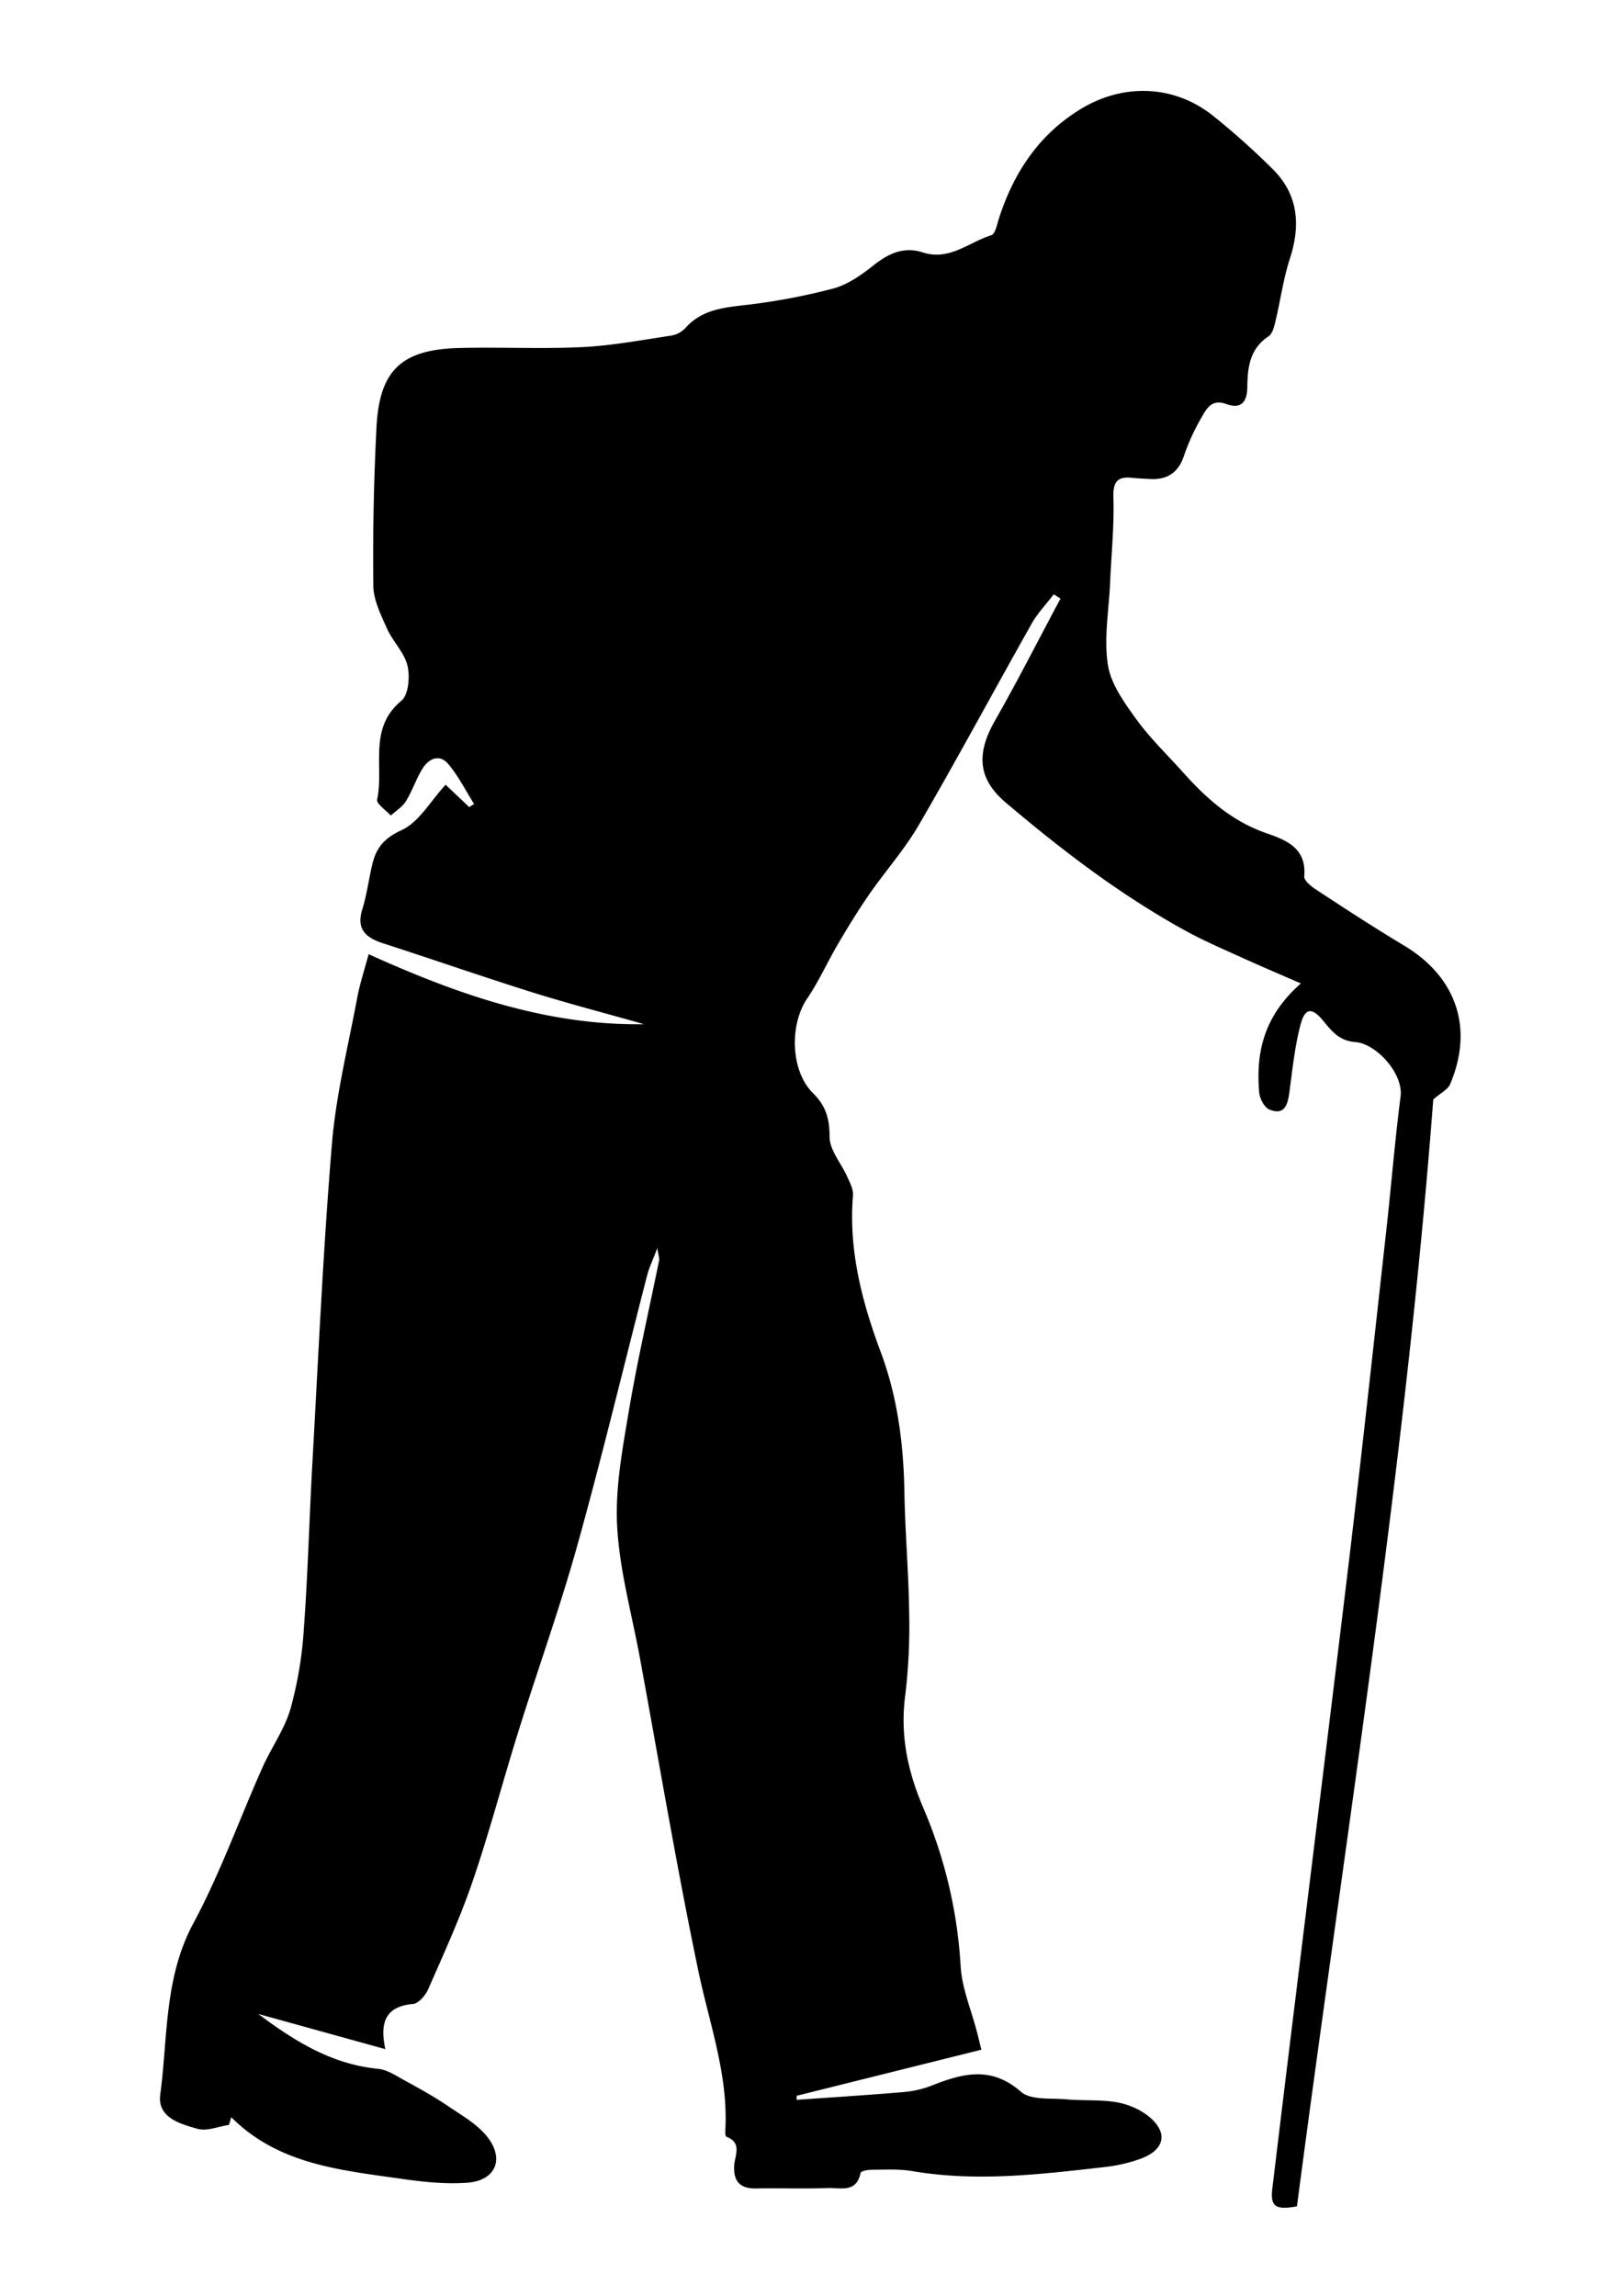<svg id="Layer_1" data-name="Layer 1" xmlns="http://www.w3.org/2000/svg" viewBox="0 0 595.28 841.89"><title>Artboard 1</title><path d="M84,779.22c-3.87.57-8.11,2.42-11.54,1.44-6.32-1.8-14.81-4.06-13.68-12.56,2.82-21.1,1.38-42.8,12.14-62.81,9.81-18.25,16.83-38,25.28-57,3.26-7.32,8.15-14.08,10.35-21.67a142.86,142.86,0,0,0,4.89-29.22c1.48-20.24,2-40.55,3.13-60.82,2.2-39,3.93-78.13,7.17-117.09,1.51-18.11,6-36,9.34-53.92,1-5.11,2.63-10.08,4.13-15.66,32.35,14.63,65.18,26.24,101,25.67C222.7,371.73,209,368.19,195.57,364c-18.4-5.77-36.61-12.13-55-18.06-6.4-2.07-10-5.13-7.65-12.61,1.71-5.48,2.36-11.28,3.76-16.86s4.26-9.12,10.52-12c6.45-2.92,10.69-10.69,16.24-16.7l8.66,8.2,1.79-1.15c-3.13-4.94-5.78-10.29-9.53-14.71-3.18-3.74-7.1-1.92-9.37,1.71-2.37,3.8-3.76,8.2-6.11,12-1.29,2.1-3.66,3.52-5.55,5.25-1.77-2-5.35-4.34-5-5.87,2.57-12.07-3.37-26.09,8.88-36.22,2.64-2.18,3.21-8.87,2.24-12.88-1.16-4.86-5.41-8.88-7.52-13.62-2.25-5.07-5-10.54-5-15.86q-.32-28.94,1.16-57.9c1.08-21,9.19-28.55,30.31-29.1,15-.39,30.13.4,45.14-.33,10.92-.53,21.77-2.59,32.62-4.21a9.32,9.32,0,0,0,5.2-2.76c5.66-6.37,13-7.43,21-8.34a232.49,232.49,0,0,0,33.21-6.16c5.33-1.41,10.38-5,14.79-8.49,5.5-4.4,11.25-7,18-4.79,9.86,3.24,17-3.73,25.22-6.28,1.5-.46,2.16-4.18,2.91-6.49,5.48-16.74,14.72-30.62,30.09-39.9s33.72-8.79,47.93,2.26a273,273,0,0,1,21.88,19.48c9.78,9.45,10.78,20.73,6.69,33.3-2.38,7.3-3.39,15-5.19,22.55-.5,2.09-1.09,4.87-2.61,5.87-6.89,4.54-7.71,11.38-7.79,18.55-.06,5.51-2.23,8.31-7.84,6.25-5-1.83-7,1.45-8.81,4.7a78.53,78.53,0,0,0-6.46,13.94c-2.1,6.63-6.27,9.31-12.92,8.87-2-.13-4-.18-6-.4-5.46-.6-7.27,1.2-7.09,7.18.32,10.46-.76,21-1.22,31.45-.44,10-2.32,20.26-.79,30,1.12,7.1,6.13,13.94,10.55,20.07,5,6.87,11.21,12.82,16.89,19.17,8.6,9.62,17.95,18,30.56,22.39,7.24,2.51,14.93,5.4,14,15.85-.13,1.49,2.43,3.63,4.19,4.78,10.69,7,21.38,14,32.33,20.55,19.24,11.52,25.75,30.22,17,50.89-.84,2-3.5,3.24-6.19,5.6-10.25,134.86-32.2,270-50,405.92-7.9,1.41-9.87.12-9-6.73q4.16-34.67,8.43-69.32c6.66-54.51,13.47-109,20-163.53,4.7-39.59,9-79.22,13.4-118.85,1.8-16.17,3.09-32.39,5.18-48.52,1.09-8.41-8.84-19.39-16.58-20-6-.46-8.73-4.08-11.76-7.76-4-4.9-6.66-5-8.32,1.25-2.16,8.15-3,16.67-4.15,25.07-.62,4.58-1.85,8.44-7.33,6.17-1.84-.76-3.52-4-3.72-6.31-1.25-14.6,1.7-28,15.3-39.92-8-3.48-14.32-6.18-20.6-9-7.28-3.33-14.68-6.45-21.68-10.3-23.82-13.09-45.32-29.51-66-47.05-10.22-8.67-10.85-17.9-3.88-30.11,8.38-14.68,16-29.77,24-44.69l-2.49-1.55c-2.67,3.51-5.8,6.77-8,10.59-13.9,24.64-27.29,49.57-41.48,74-5.23,9-12.32,16.94-18.28,25.56-4.16,6-8,12.32-11.69,18.64s-6.8,13.31-11,19.45c-6.55,9.69-6.07,26.6,2.17,34.71,4.67,4.6,6.08,9.34,6.06,16,0,4.87,4.29,9.72,6.49,14.66,1,2.2,2.28,4.66,2.09,6.9-1.64,20,3.29,38.87,10.16,57.29,6.23,16.71,8.41,33.94,8.71,51.63.25,14.54,1.54,29.06,1.73,43.6a212.24,212.24,0,0,1-1.43,30.75c-1.93,14.48.9,27.79,6.52,41A172.7,172.7,0,0,1,352.34,721c.46,8.08,3.88,16,5.95,24,.43,1.64.82,3.3,1.65,6.65l-67.74,16.89,0,1.49c13.07-.93,26.15-1.74,39.2-2.85a36.68,36.68,0,0,0,10.25-2.35c11.33-4.48,21.86-7.35,32.81,2.24,3.62,3.17,11,2.26,16.69,2.78,6,.55,12.1.06,18,1a26.8,26.8,0,0,1,11.56,4.77c7.94,6.05,6.82,12.68-2.5,16.07a58,58,0,0,1-13.16,3c-23.43,2.66-46.86,5.5-70.48,1.47-4.9-.83-10-.49-15-.49-1.37,0-3.81.52-3.94,1.16-1.49,7.48-7.46,5.37-12,5.54-8.77.33-17.57,0-26.35.16-5.76.1-8.27-2.53-8-8.23.16-3.81,3.12-8.47-2.89-10.76-.42-.16-.38-1.89-.33-2.87,1-20.19-6-38.93-10-58.28-7.92-38-14.35-76.35-21.38-114.55-2.95-16-7.45-32-8.32-48.1-.76-14,1.94-28.34,4.29-42.33,3.11-18.53,7.38-36.86,11.11-55.28.13-.66-.19-1.41-.67-4.46-1.75,4.63-3,7.21-3.71,9.93-8.51,33-16.44,66.1-25.57,98.9-6.44,23.15-14.61,45.81-21.78,68.75-5.68,18.18-10.52,36.64-16.68,54.66-4.6,13.46-10.57,26.47-16.28,39.53-1,2.27-3.53,5.24-5.58,5.43-9.65.87-12.38,6.17-10.16,16.57L94.76,738.54c14.21,10.7,27.59,18.52,44,20.13,3.17.31,6.26,2.37,9.2,4,5.47,3,11,6,16.13,9.49s11.31,6.95,15,11.91c6,8.11,2.34,15.64-7.73,16.36-7.91.57-16-.28-23.93-1.41-22.35-3.21-45.22-5.21-62.61-22.62Z"/></svg>